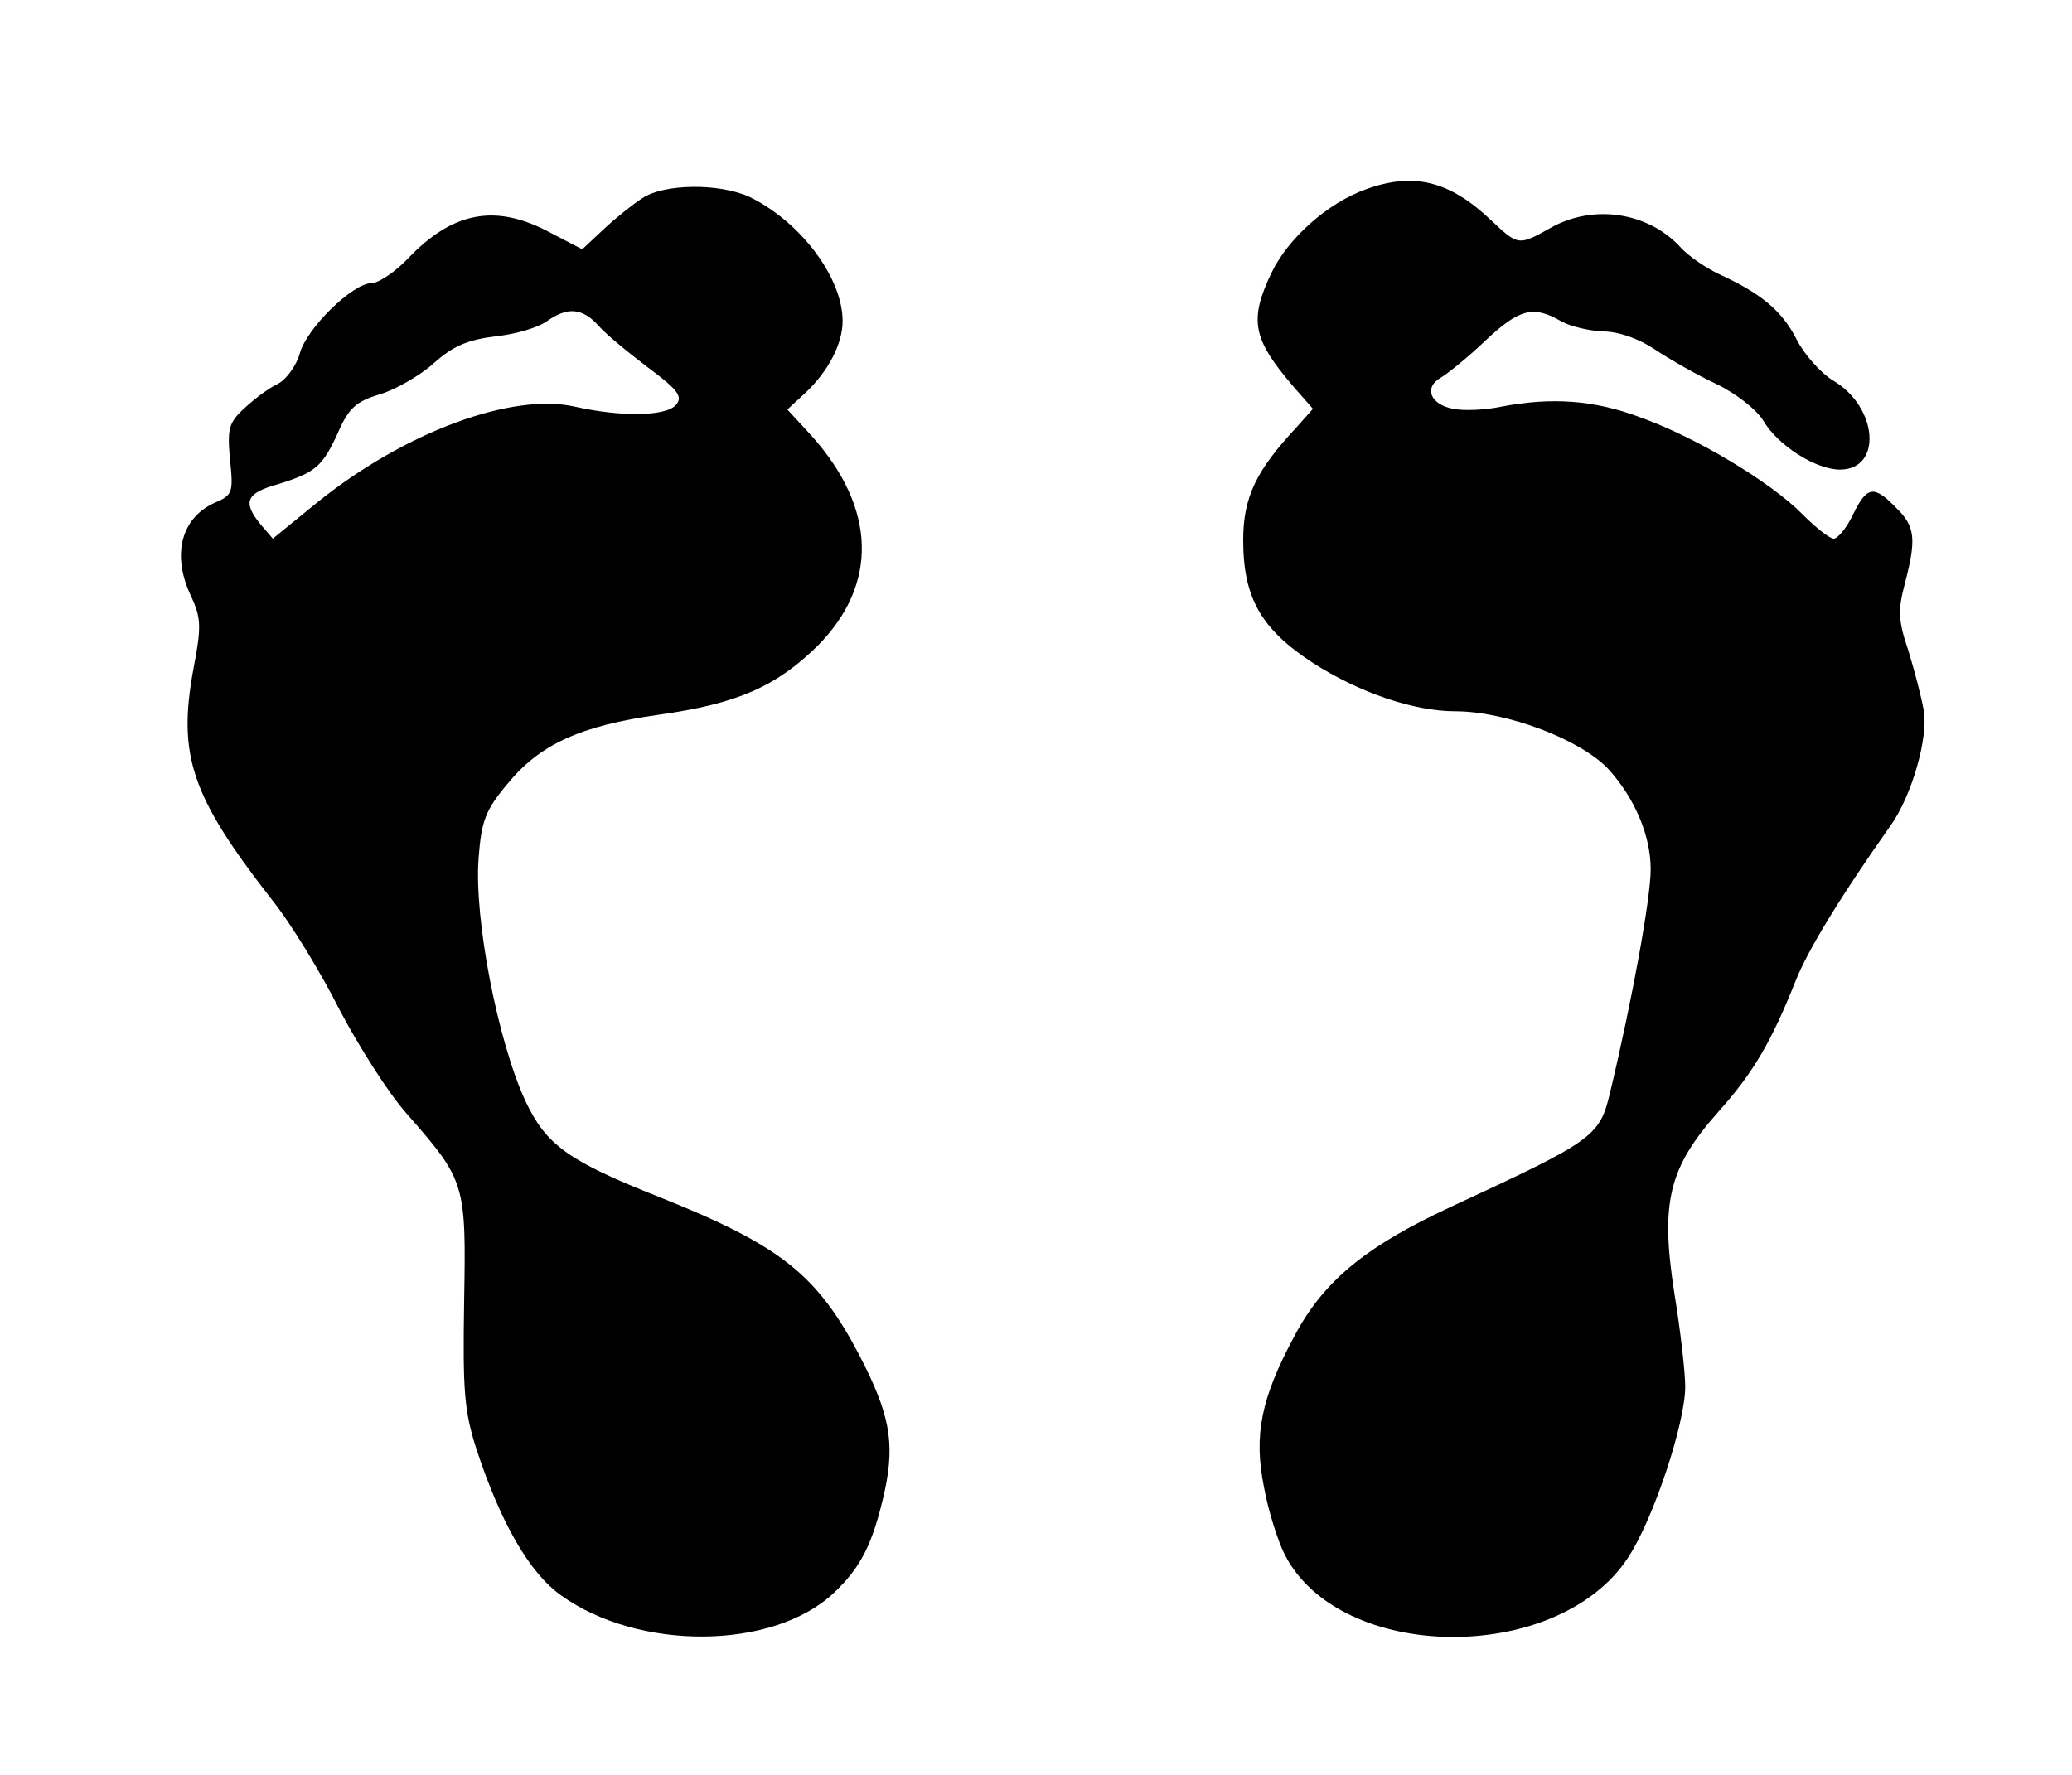 <?xml version="1.0" encoding="UTF-8" standalone="no"?>
<!DOCTYPE svg PUBLIC "-//W3C//DTD SVG 20010904//EN" "http://www.w3.org/TR/2001/REC-SVG-20010904/DTD/svg10.dtd">
<svg version="1.0" xmlns="http://www.w3.org/2000/svg" width="300pt" height="257pt" viewBox="0 0 300 257" preserveAspectRatio="xMidYMid meet">
<g transform="translate(0,257) scale(0.1,-0.1)" fill="#000000" stroke="none">
<path d="M1978 2296 c-56 -20 -113 -71 -137 -121 -33 -69 -27 -96 31 -164 l29 -33 -24 -27 c-58 -62 -77 -101 -77 -163 0 -84 26 -129 101 -178 67 -43 146 -70 206 -70 74 0 182 -41 222 -84 38 -42 61 -96 61 -145 0 -41 -26 -186 -59 -324 -15 -63 -24 -69 -231 -165 -123 -57 -185 -108 -227 -189 -47 -88 -58 -141 -43 -216 6 -34 20 -78 30 -98 80 -157 395 -160 497 -5 37 56 83 195 83 248 0 21 -7 82 -16 137 -20 130 -8 180 64 261 51 57 77 102 112 190 18 45 65 122 137 224 31 43 56 130 48 169 -3 17 -13 56 -22 85 -15 44 -15 59 -5 97 17 65 15 83 -13 110 -32 33 -42 31 -62 -10 -9 -19 -22 -35 -28 -35 -6 0 -26 16 -45 35 -45 46 -154 112 -236 141 -67 25 -128 29 -201 15 -24 -5 -54 -6 -69 -3 -33 6 -43 31 -18 45 10 6 40 30 65 54 49 46 69 51 109 28 14 -8 41 -14 61 -15 22 0 51 -10 75 -26 21 -14 61 -37 89 -50 29 -14 58 -37 68 -53 21 -36 76 -71 111 -71 62 0 55 91 -10 129 -18 11 -42 38 -53 60 -21 41 -51 66 -112 94 -19 9 -44 26 -55 38 -47 52 -127 64 -189 29 -46 -26 -47 -26 -86 11 -60 57 -112 70 -181 45z"/>
<path d="M930 2283 c-14 -9 -39 -29 -56 -45 l-31 -29 -48 25 c-77 41 -139 30 -204 -38 -19 -20 -43 -36 -53 -36 -27 0 -94 -65 -104 -102 -5 -18 -20 -38 -32 -44 -13 -6 -34 -22 -48 -35 -23 -21 -25 -30 -21 -74 5 -48 4 -52 -22 -63 -49 -22 -63 -76 -34 -136 14 -31 15 -43 3 -105 -23 -125 -3 -184 113 -333 29 -36 73 -109 99 -161 27 -51 70 -120 98 -151 84 -96 85 -100 82 -271 -2 -129 0 -158 18 -214 35 -106 76 -178 122 -211 112 -81 308 -80 396 4 39 37 56 71 73 147 15 71 7 112 -37 197 -61 116 -113 158 -288 228 -134 53 -165 76 -195 139 -40 86 -75 265 -68 353 4 53 10 69 41 106 47 58 106 85 220 101 114 16 170 41 230 100 88 89 85 199 -9 304 l-35 38 26 24 c33 31 54 71 54 104 0 63 -61 144 -135 180 -44 20 -124 19 -155 -2z m-64 -184 c10 -12 43 -39 72 -61 43 -32 51 -42 41 -54 -14 -17 -79 -18 -146 -3 -91 21 -246 -36 -373 -138 l-65 -53 -18 21 c-26 32 -21 45 26 58 54 17 64 25 87 76 15 34 26 44 60 54 23 7 58 27 78 45 28 25 49 34 90 39 29 3 62 13 74 22 30 21 51 19 74 -6z"/>
</g>
</svg>